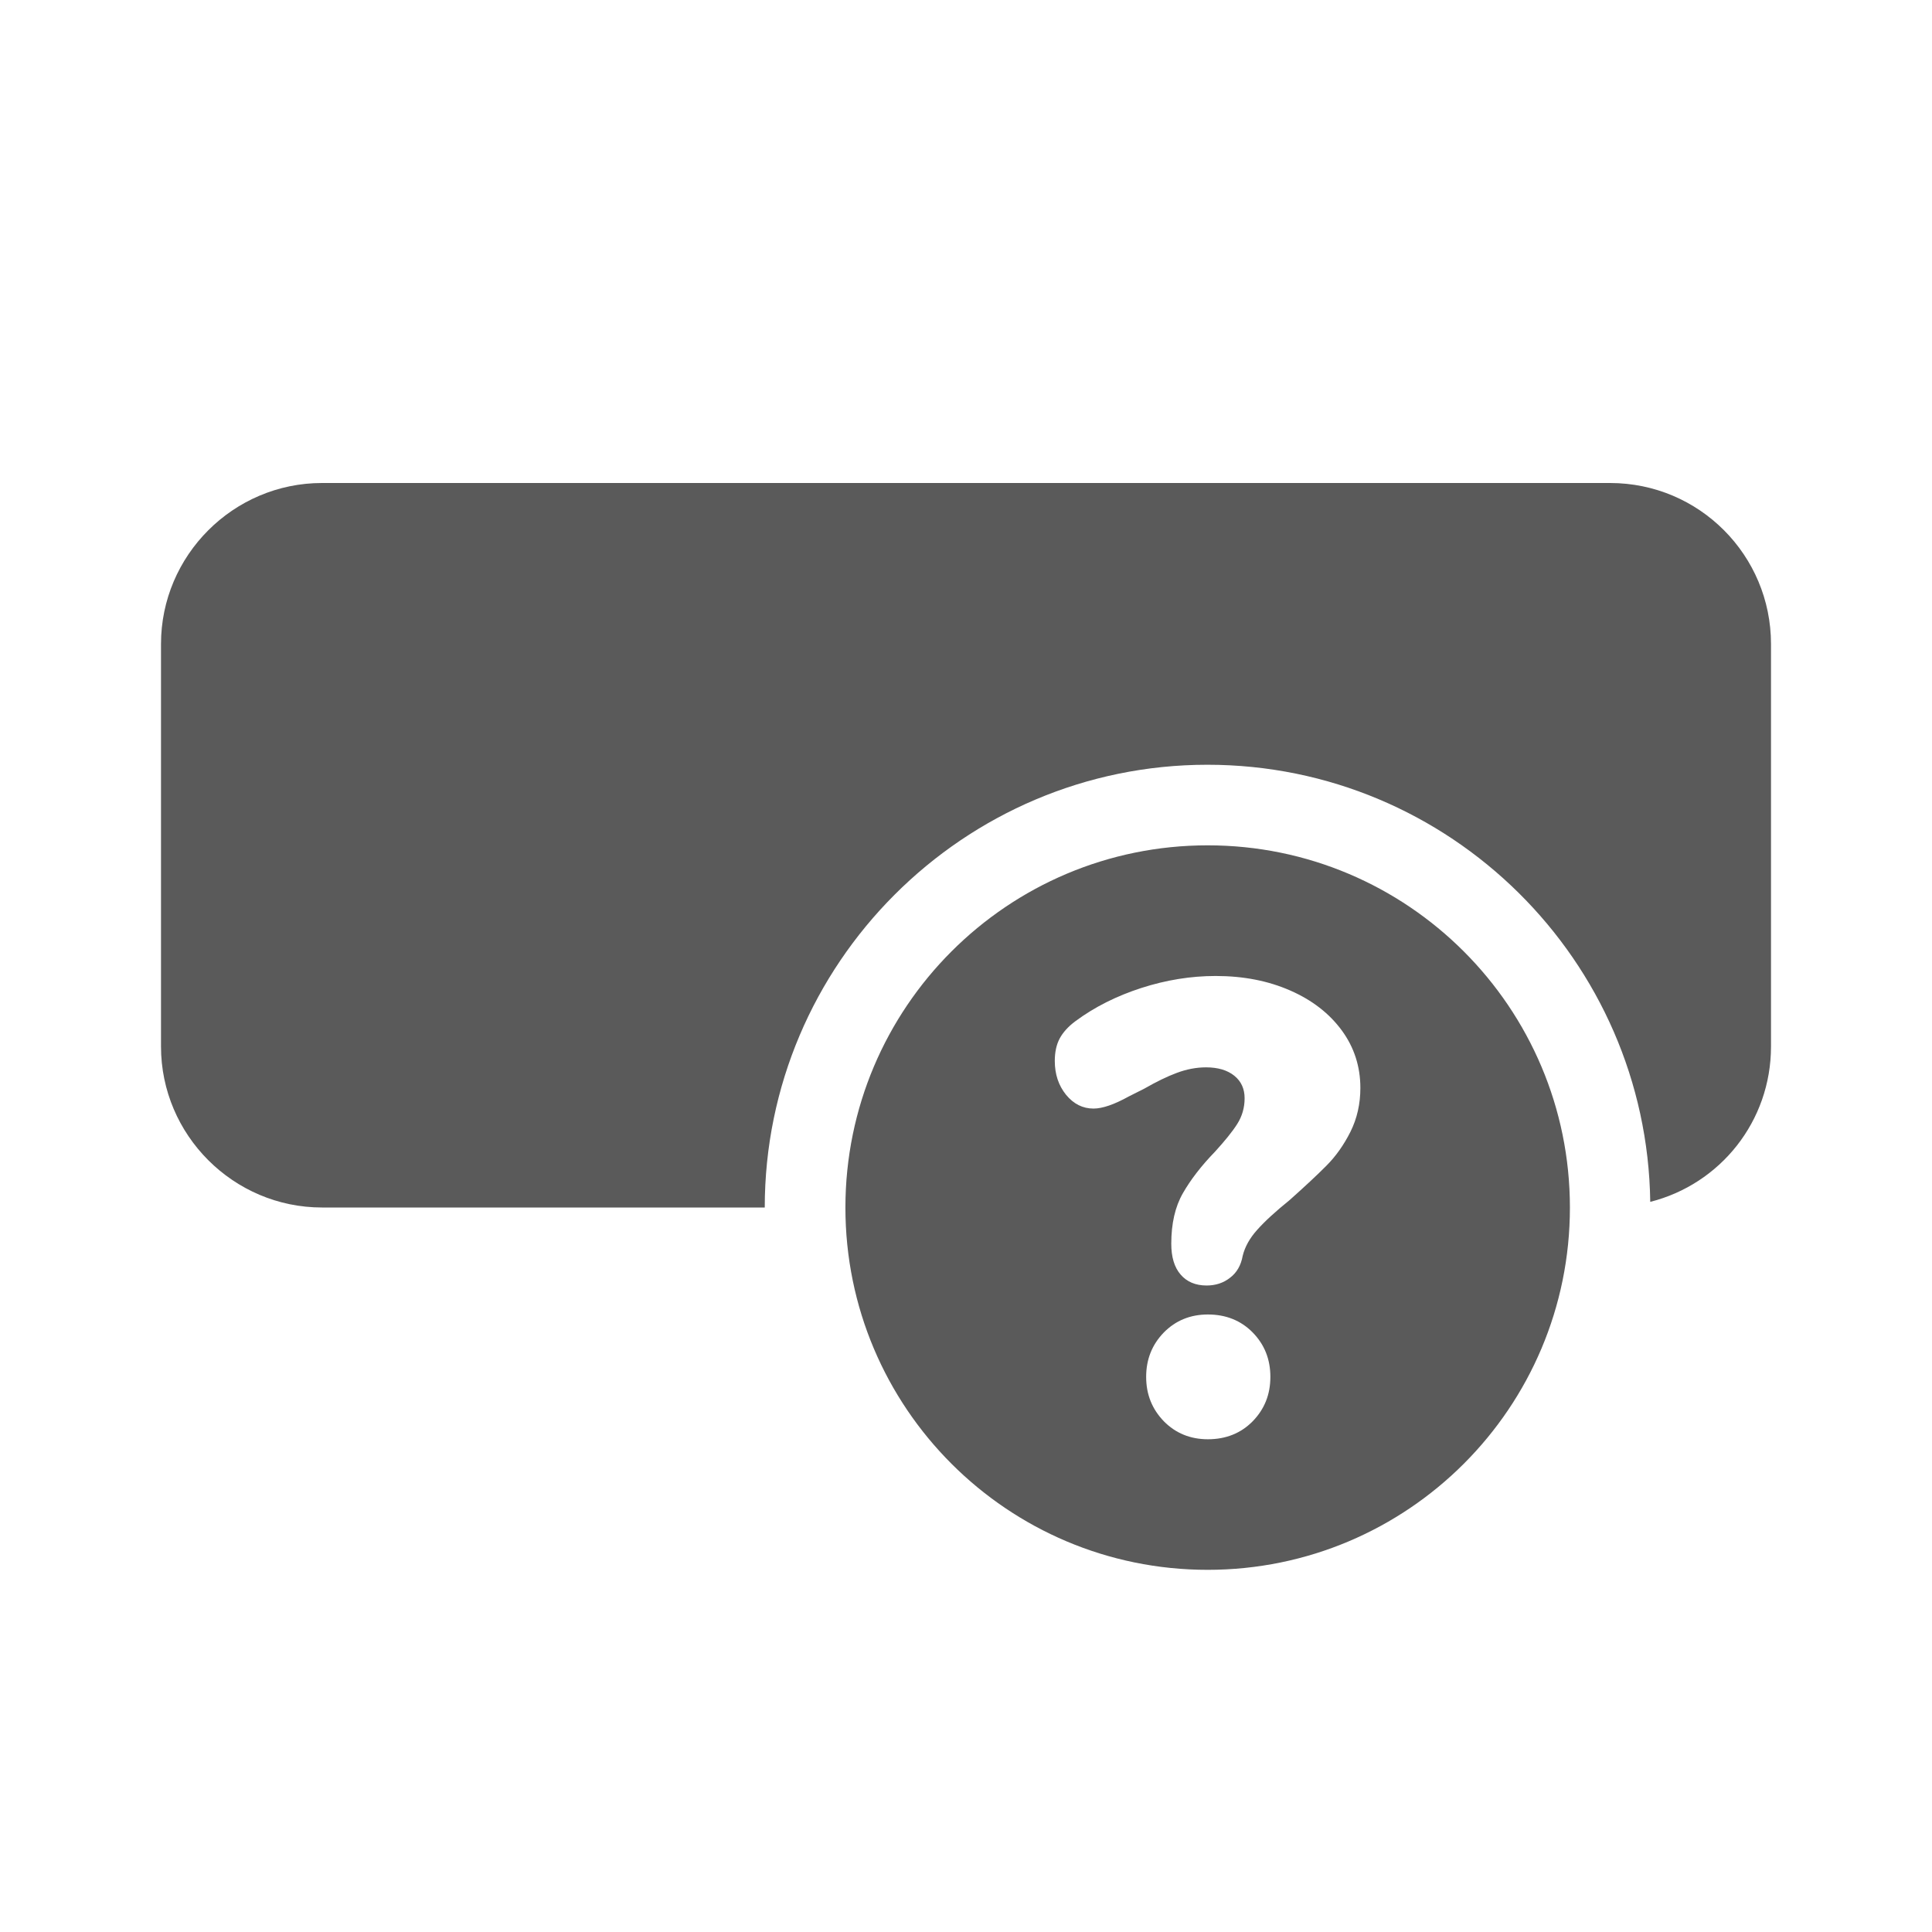 <svg width="24" height="24" viewBox="0 0 24 24" fill="none" xmlns="http://www.w3.org/2000/svg">
<g id="component_context_button">
<path id="Shape" fill-rule="evenodd" clip-rule="evenodd" d="M22 13V8C22 6.899 21.11 6 20 6H4C2.9 6 2 6.899 2 8V13C2 14.1 2.9 15 4 15H9.5C9.5 11.97 11.97 9.5 14.999 9.5C18.011 9.5 20.459 11.93 20.5 14.93C21.369 14.71 22 13.93 22 13ZM16.476 14.482C16.593 14.365 16.693 14.224 16.776 14.059C16.858 13.894 16.899 13.713 16.899 13.515C16.899 13.249 16.822 13.01 16.668 12.8C16.513 12.589 16.3 12.424 16.029 12.305C15.756 12.185 15.448 12.124 15.101 12.124C14.793 12.124 14.485 12.174 14.178 12.273C13.872 12.372 13.599 12.508 13.36 12.685C13.268 12.753 13.204 12.826 13.164 12.9C13.124 12.975 13.103 13.068 13.103 13.179C13.103 13.345 13.15 13.485 13.243 13.6C13.337 13.714 13.45 13.771 13.584 13.771C13.695 13.771 13.841 13.721 14.023 13.62L14.214 13.524C14.364 13.438 14.499 13.372 14.618 13.328C14.738 13.283 14.859 13.259 14.982 13.259C15.13 13.259 15.248 13.294 15.334 13.364C15.419 13.433 15.461 13.526 15.461 13.643C15.461 13.76 15.43 13.867 15.369 13.963C15.308 14.059 15.215 14.173 15.093 14.307C14.923 14.482 14.79 14.655 14.694 14.823C14.598 14.99 14.55 15.199 14.55 15.45C14.55 15.615 14.588 15.743 14.666 15.833C14.743 15.923 14.851 15.969 14.989 15.969C15.101 15.969 15.199 15.937 15.281 15.872C15.364 15.809 15.416 15.718 15.437 15.601C15.464 15.49 15.524 15.381 15.617 15.278C15.71 15.173 15.844 15.05 16.021 14.907C16.207 14.741 16.359 14.6 16.476 14.482ZM15.005 17.879C15.229 17.879 15.415 17.804 15.561 17.656C15.708 17.505 15.781 17.323 15.781 17.104C15.781 16.885 15.708 16.702 15.561 16.552C15.415 16.404 15.229 16.329 15.005 16.329C14.787 16.329 14.604 16.404 14.458 16.552C14.312 16.702 14.238 16.885 14.238 17.104C14.238 17.323 14.312 17.505 14.458 17.656C14.604 17.804 14.787 17.879 15.005 17.879ZM10.502 15.001C10.502 12.516 12.516 10.501 15.002 10.501C17.487 10.501 19.502 12.516 19.502 15.001C19.502 17.487 17.487 19.501 15.002 19.501C12.516 19.501 10.502 17.487 10.502 15.001Z" fill="#5A5A5A"/>
</g>
</svg>
